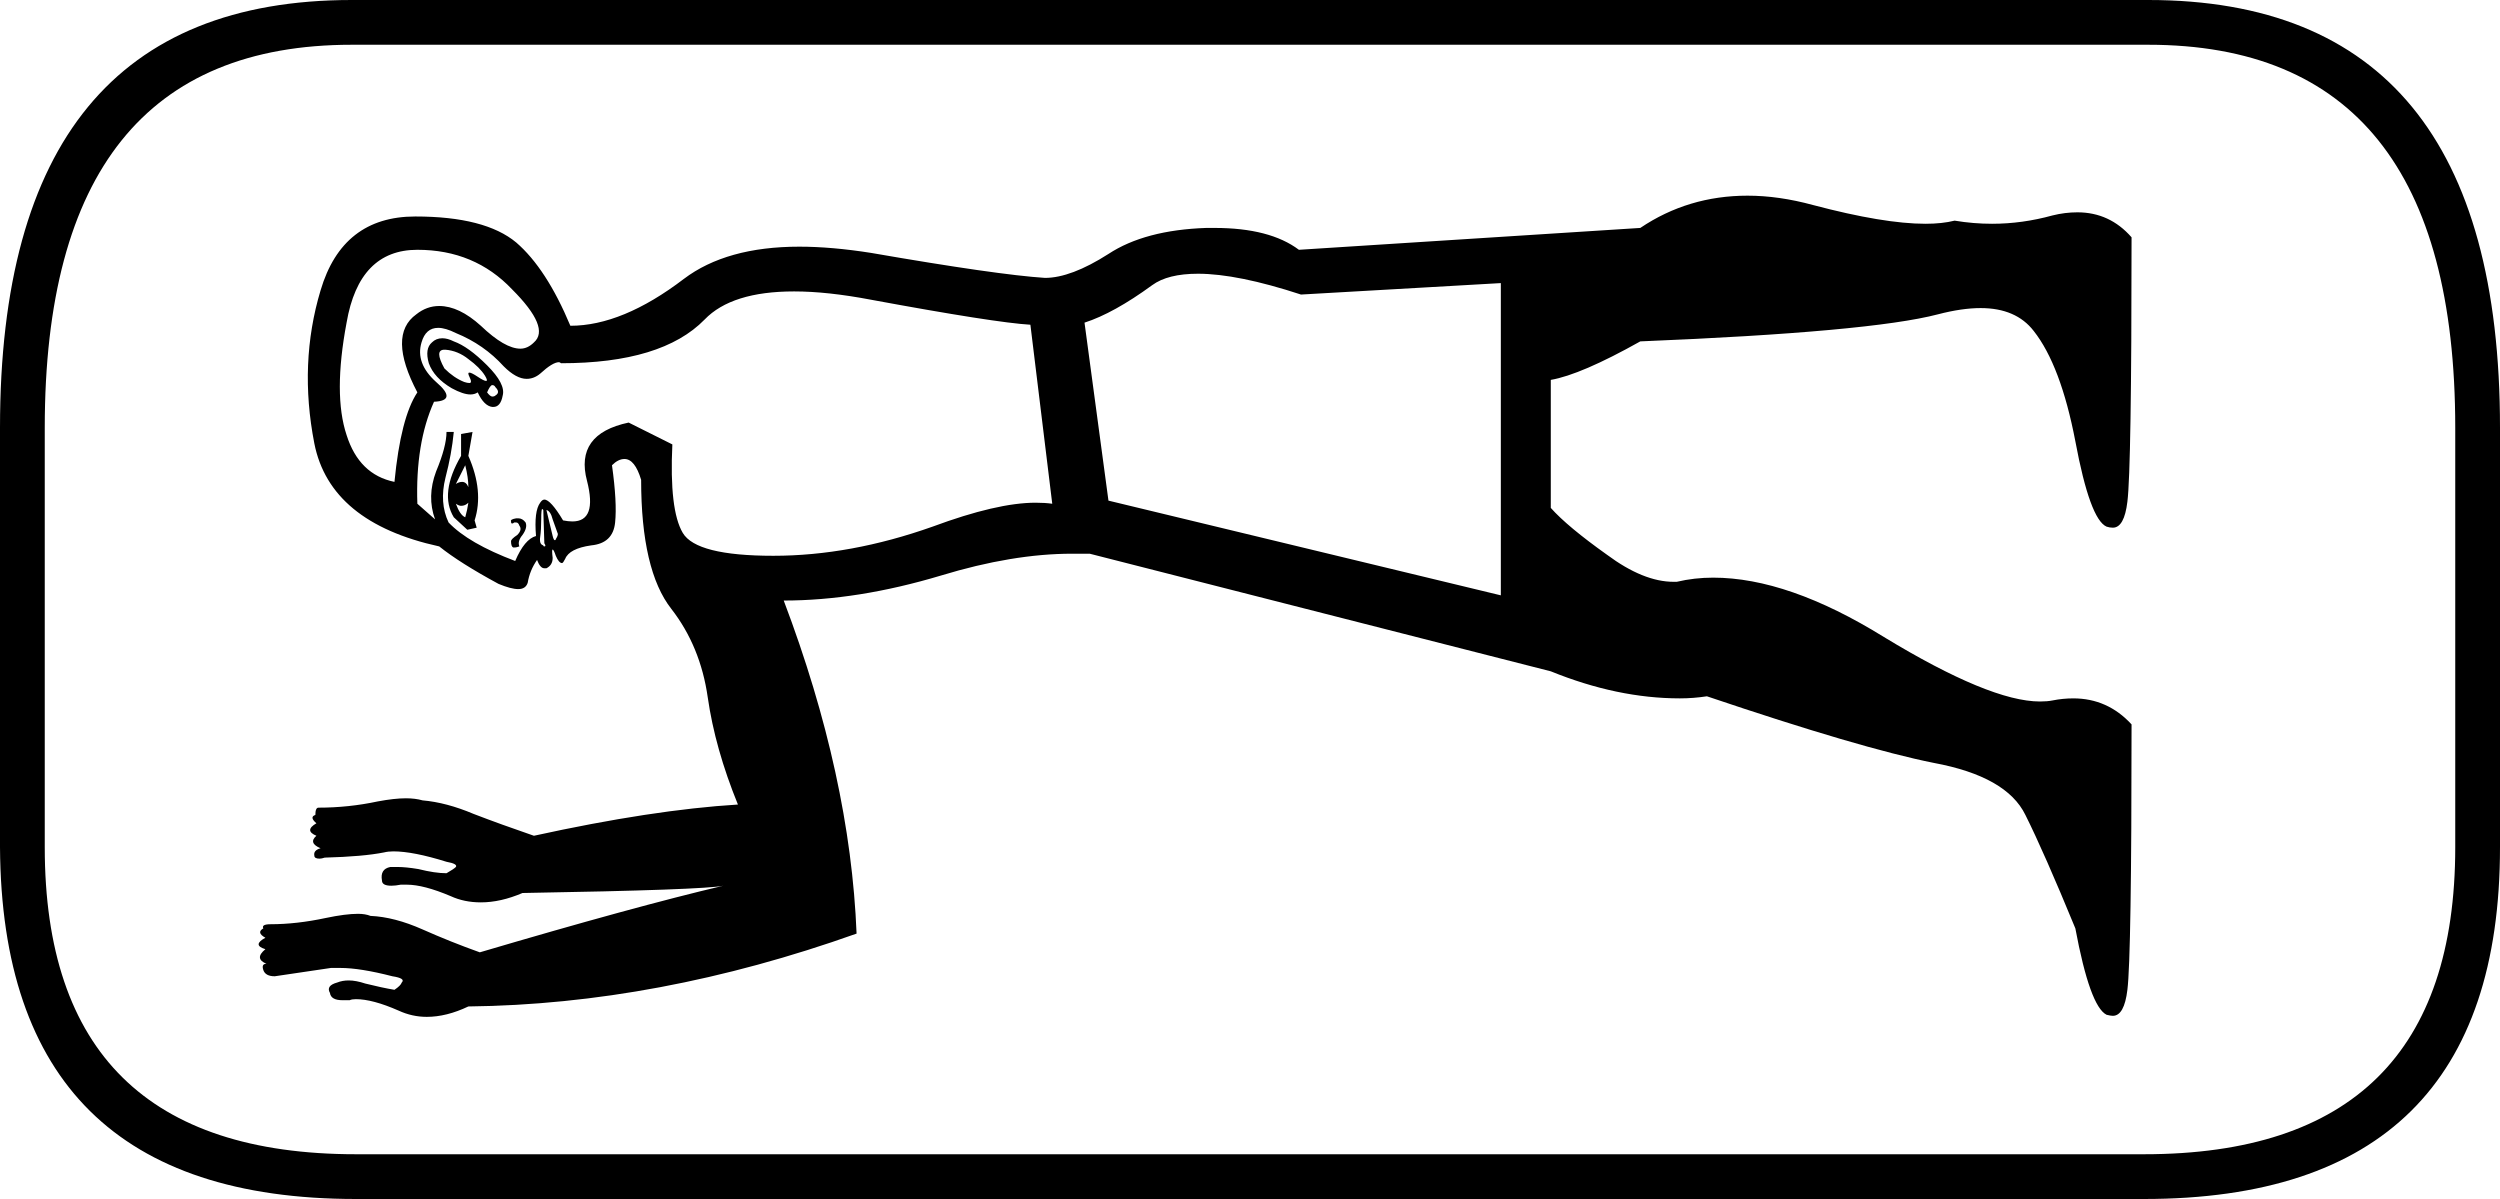 <?xml version='1.0' encoding ='UTF-8' standalone='yes'?>
<svg width='24.02' height='11.52' xmlns='http://www.w3.org/2000/svg' xmlns:xlink='http://www.w3.org/1999/xlink' >
<path style='fill:black; stroke:none' d=' M 4.27 3.36  Q 4.28 3.36 4.28 3.36  Q 4.4 3.37 4.5 3.45  Q 4.61 3.53 4.66 3.61  Q 4.69 3.66 4.67 3.66  Q 4.65 3.66 4.59 3.62  Q 4.53 3.58 4.51 3.58  Q 4.49 3.58 4.51 3.62  Q 4.54 3.68 4.51 3.68  Q 4.49 3.68 4.46 3.67  Q 4.36 3.63 4.27 3.54  Q 4.17 3.36 4.27 3.36  Z  M 4.73 3.7  Q 4.75 3.7 4.76 3.72  Q 4.81 3.77 4.76 3.8  Q 4.75 3.81 4.73 3.81  Q 4.71 3.81 4.68 3.77  Q 4.71 3.7 4.73 3.7  Z  M 4.25 3.25  Q 4.19 3.25 4.15 3.29  Q 4.08 3.35 4.12 3.49  Q 4.17 3.63 4.34 3.73  Q 4.45 3.79 4.52 3.79  Q 4.56 3.79 4.59 3.77  Q 4.65 3.9 4.73 3.91  Q 4.73 3.91 4.74 3.91  Q 4.81 3.91 4.83 3.8  Q 4.86 3.69 4.68 3.51  Q 4.5 3.33 4.36 3.28  Q 4.3 3.25 4.25 3.25  Z  M 4.01 2.4  Q 4.56 2.4 4.92 2.78  Q 5.29 3.15 5.13 3.29  Q 5.07 3.35 5 3.35  Q 4.85 3.35 4.62 3.13  Q 4.41 2.94 4.22 2.94  Q 4.1 2.94 4 3.02  Q 3.72 3.22 4.01 3.77  Q 3.85 4.01 3.79 4.63  Q 3.45 4.56 3.33 4.18  Q 3.2 3.79 3.33 3.1  Q 3.45 2.4 4.01 2.4  Z  M 4.47 4.47  Q 4.5 4.59 4.5 4.68  Q 4.48 4.63 4.44 4.63  Q 4.41 4.63 4.38 4.65  L 4.47 4.47  Z  M 4.5 4.83  Q 4.49 4.9 4.47 4.97  Q 4.42 4.95 4.38 4.84  L 4.38 4.84  Q 4.41 4.86 4.43 4.86  Q 4.47 4.86 4.5 4.83  Z  M 4.54 4.15  L 4.43 4.17  L 4.43 4.38  Q 4.22 4.74 4.36 4.97  L 4.49 5.09  L 4.58 5.07  L 4.56 5  Q 4.65 4.72 4.5 4.38  L 4.54 4.15  Z  M 5.25 4.9  Q 5.29 4.91 5.31 4.99  Q 5.34 5.07 5.36 5.13  Q 5.36 5.15 5.34 5.18  Q 5.34 5.19 5.33 5.19  Q 5.32 5.19 5.31 5.15  L 5.25 4.9  Z  M 5.21 4.89  Q 5.21 4.89 5.22 4.9  L 5.23 5.22  Q 5.25 5.25 5.23 5.25  Q 5.22 5.25 5.22 5.24  Q 5.18 5.23 5.19 5.16  Q 5.2 5.09 5.2 4.99  Q 5.2 4.89 5.21 4.89  Z  M 4.98 4.98  Q 4.97 4.98 4.96 4.98  Q 4.9 4.99 4.91 5.01  Q 4.91 5.03 4.92 5.03  Q 4.93 5.03 4.94 5.02  Q 4.95 5.02 4.96 5.02  Q 4.98 5.02 4.99 5.05  Q 5.02 5.09 4.97 5.14  Q 4.91 5.18 4.91 5.2  Q 4.91 5.25 4.93 5.26  Q 4.94 5.26 4.95 5.26  Q 4.96 5.26 4.99 5.25  Q 4.97 5.2 5.02 5.14  Q 5.07 5.07 5.05 5.02  Q 5.02 4.98 4.98 4.98  Z  M 7.63 2.8  Q 7.95 2.8 8.37 2.88  Q 9.56 3.1 9.9 3.12  L 10.11 4.84  Q 10.04 4.83 9.95 4.83  Q 9.58 4.83 8.96 5.06  Q 8.17 5.34 7.43 5.34  Q 6.69 5.34 6.56 5.12  Q 6.43 4.9 6.46 4.27  L 6.04 4.06  Q 5.52 4.17 5.64 4.62  Q 5.74 5.01 5.5 5.01  Q 5.46 5.01 5.41 5  Q 5.29 4.8 5.23 4.8  Q 5.21 4.8 5.19 4.83  Q 5.13 4.91 5.15 5.15  Q 5.04 5.18 4.95 5.39  Q 4.5 5.22 4.31 5.02  Q 4.22 4.83 4.28 4.59  Q 4.34 4.36 4.36 4.15  L 4.29 4.15  Q 4.29 4.29 4.19 4.53  Q 4.1 4.77 4.18 4.99  Q 4.08 4.9 4.01 4.84  Q 3.99 4.26 4.17 3.86  Q 4.4 3.85 4.19 3.67  Q 3.99 3.49 4.05 3.29  Q 4.09 3.15 4.21 3.15  Q 4.28 3.15 4.38 3.2  Q 4.65 3.31 4.84 3.52  Q 4.96 3.64 5.06 3.64  Q 5.13 3.64 5.19 3.59  Q 5.31 3.48 5.37 3.48  Q 5.38 3.48 5.39 3.49  Q 6.36 3.49 6.77 3.07  Q 7.03 2.8 7.63 2.8  Z  M 11.51 2.63  Q 11.89 2.63 12.5 2.83  L 14.42 2.72  L 14.42 5.72  L 10.65 4.81  L 10.42 3.1  Q 10.7 3.01 11.07 2.74  Q 11.22 2.63 11.51 2.63  Z  M 16.79 1.88  Q 16.22 1.88 15.76 2.19  L 12.48 2.4  Q 12.2 2.19 11.67 2.19  Q 11.63 2.19 11.59 2.19  Q 11 2.21 10.65 2.44  Q 10.29 2.67 10.04 2.67  Q 9.58 2.64 8.37 2.43  Q 7.99 2.37 7.68 2.37  Q 6.98 2.37 6.57 2.68  Q 5.98 3.13 5.48 3.13  Q 5.25 2.58 4.96 2.33  Q 4.66 2.08 3.99 2.08  Q 3.29 2.08 3.08 2.79  Q 2.87 3.49 3.02 4.26  Q 3.17 5.02 4.22 5.25  Q 4.42 5.41 4.79 5.61  Q 4.91 5.66 4.98 5.66  Q 5.05 5.66 5.07 5.6  Q 5.09 5.48 5.16 5.38  Q 5.19 5.46 5.23 5.46  Q 5.24 5.46 5.25 5.46  Q 5.31 5.43 5.31 5.36  Q 5.3 5.28 5.31 5.28  Q 5.32 5.28 5.34 5.34  Q 5.37 5.41 5.4 5.41  Q 5.41 5.41 5.43 5.37  Q 5.47 5.27 5.68 5.24  Q 5.89 5.22 5.91 5.02  Q 5.93 4.83 5.88 4.47  Q 5.94 4.41 6 4.41  Q 6.1 4.41 6.16 4.61  Q 6.16 5.48 6.45 5.85  Q 6.73 6.21 6.8 6.7  Q 6.87 7.19 7.09 7.73  Q 6.27 7.78 5.13 8.03  Q 4.81 7.92 4.55 7.82  Q 4.29 7.71 4.06 7.69  Q 3.99 7.67 3.9 7.67  Q 3.79 7.67 3.63 7.7  Q 3.35 7.76 3.06 7.76  Q 3.03 7.76 3.03 7.83  Q 2.97 7.85 3.04 7.91  Q 2.92 7.98 3.04 8.03  Q 2.96 8.1 3.08 8.15  Q 3.01 8.17 3.02 8.22  Q 3.02 8.25 3.07 8.25  Q 3.09 8.25 3.12 8.24  Q 3.49 8.23 3.69 8.19  Q 3.73 8.18 3.78 8.18  Q 3.97 8.18 4.29 8.28  Q 4.4 8.3 4.38 8.33  Q 4.36 8.35 4.29 8.39  Q 4.18 8.39 4.02 8.35  Q 3.9 8.33 3.82 8.33  Q 3.78 8.33 3.75 8.33  Q 3.65 8.35 3.67 8.46  Q 3.67 8.51 3.76 8.51  Q 3.8 8.51 3.85 8.5  Q 3.88 8.5 3.91 8.5  Q 4.07 8.5 4.33 8.61  Q 4.46 8.67 4.62 8.67  Q 4.81 8.67 5.02 8.58  Q 6.77 8.55 6.95 8.51  L 6.95 8.51  Q 6.1 8.71 4.61 9.15  Q 4.33 9.05 4.06 8.93  Q 3.79 8.81 3.56 8.8  Q 3.51 8.78 3.44 8.78  Q 3.32 8.78 3.13 8.82  Q 2.85 8.88 2.6 8.88  Q 2.51 8.88 2.53 8.92  Q 2.46 8.96 2.55 9.01  Q 2.42 9.08 2.55 9.12  Q 2.44 9.21 2.56 9.26  Q 2.51 9.26 2.53 9.32  Q 2.55 9.38 2.64 9.38  Q 2.97 9.33 3.18 9.3  Q 3.22 9.3 3.27 9.3  Q 3.46 9.3 3.77 9.38  Q 3.9 9.4 3.86 9.44  Q 3.85 9.47 3.79 9.51  Q 3.67 9.49 3.51 9.45  Q 3.42 9.42 3.35 9.42  Q 3.29 9.42 3.24 9.44  Q 3.13 9.47 3.17 9.54  Q 3.18 9.61 3.29 9.61  Q 3.32 9.61 3.36 9.61  Q 3.38 9.6 3.42 9.6  Q 3.58 9.6 3.83 9.71  Q 3.96 9.77 4.1 9.77  Q 4.29 9.77 4.5 9.67  Q 6.32 9.65 8.23 8.97  Q 8.17 7.46 7.53 5.77  Q 8.24 5.77 9.04 5.53  Q 9.73 5.32 10.3 5.32  Q 10.39 5.32 10.47 5.32  L 14.9 6.45  Q 15.54 6.71 16.14 6.71  Q 16.27 6.71 16.4 6.69  Q 17.88 7.19 18.58 7.33  Q 19.28 7.46 19.46 7.83  Q 19.64 8.19 19.94 8.92  Q 20.08 9.67 20.24 9.75  Q 20.28 9.76 20.3 9.76  Q 20.41 9.76 20.44 9.51  Q 20.48 9.19 20.48 6.96  Q 20.25 6.71 19.92 6.71  Q 19.82 6.71 19.72 6.73  Q 19.67 6.74 19.6 6.74  Q 19.12 6.74 18.1 6.12  Q 17.18 5.55 16.46 5.55  Q 16.28 5.55 16.11 5.59  Q 16.1 5.59 16.08 5.59  Q 15.79 5.59 15.44 5.33  Q 15.06 5.06 14.9 4.88  L 14.9 3.65  Q 15.19 3.6 15.76 3.28  Q 17.97 3.19 18.62 3.02  Q 18.85 2.96 19.03 2.96  Q 19.37 2.96 19.54 3.18  Q 19.8 3.51 19.94 4.24  Q 20.08 4.99 20.24 5.06  Q 20.27 5.07 20.3 5.07  Q 20.41 5.07 20.44 4.82  Q 20.48 4.5 20.48 2.28  Q 20.27 2.04 19.96 2.04  Q 19.84 2.04 19.72 2.07  Q 19.43 2.15 19.14 2.15  Q 18.96 2.15 18.78 2.12  Q 18.66 2.15 18.5 2.15  Q 18.1 2.15 17.42 1.97  Q 17.09 1.88 16.79 1.88  Z  M 20.64 0.43  Q 23.59 0.43 23.59 4.11  L 23.59 8.14  Q 23.59 11.09 20.6 11.09  L 3.42 11.09  Q 0.43 11.09 0.43 8.14  L 0.43 4.11  Q 0.43 0.43 3.38 0.43  Z  M 3.38 0  Q 0 0 0 4.11  L 0 8.14  Q 0.02 11.52 3.42 11.52  L 20.6 11.52  Q 24.02 11.52 24.02 8.14  L 24.02 4.11  Q 24.02 0 20.64 0  Z '/></svg>
